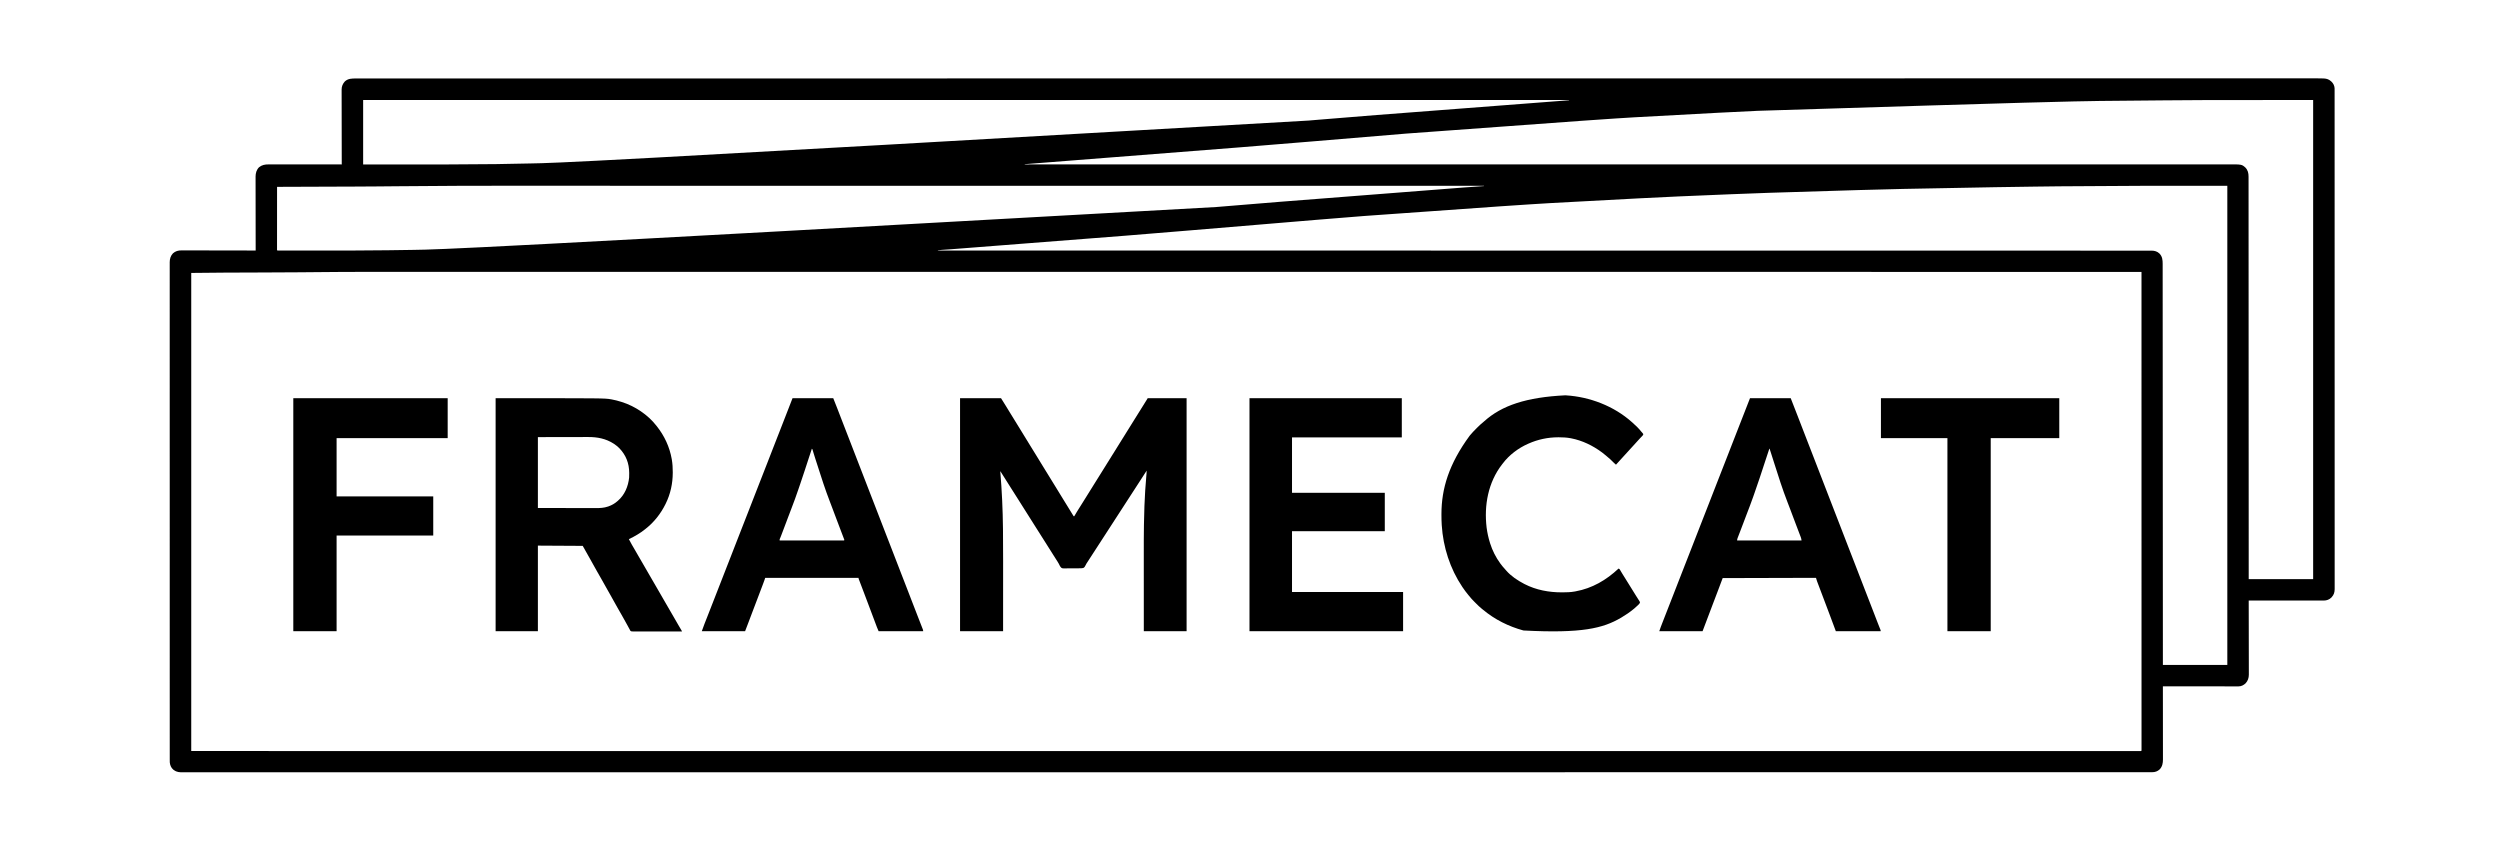 <?xml version="1.0" encoding="UTF-8"?>
<svg version="1.1" xmlns="http://www.w3.org/2000/svg" width="9700" height="3300">
<path d="M0 0 C16.66 -0.006 33.32 -0.01 49.98 -0.014 C51.105 -0.015 52.23 -0.015 53.389 -0.015 C63.303 -0.018 73.217 -0.02 83.132 -0.022 C106.255 -0.028 129.378 -0.035 152.501 -0.049 C167.483 -0.058 182.465 -0.064 197.447 -0.066 C205.958 -0.067 214.469 -0.071 222.98 -0.079 C229.175 -0.085 235.369 -0.085 241.564 -0.084 C244.022 -0.084 246.48 -0.086 248.939 -0.09 C259.524 -0.106 270.099 -0.103 280.673 0.431 C281.727 0.481 281.727 0.481 282.802 0.532 C293.101 1.145 301.916 4.043 309.543 11.03 C310.158 11.554 310.773 12.079 311.406 12.62 C318.459 19.038 323.098 28.271 323.728 37.836 C323.801 41.37 323.809 44.899 323.796 48.434 C323.798 49.814 323.801 51.194 323.805 52.574 C323.813 56.381 323.809 60.187 323.803 63.993 C323.798 68.144 323.805 72.296 323.811 76.447 C323.819 83.755 323.82 91.063 323.815 98.371 C323.809 109.312 323.815 120.253 323.822 131.193 C323.835 149.838 323.837 168.482 323.835 187.126 C323.833 206.027 323.835 224.929 323.842 243.83 C323.843 245.022 323.843 246.215 323.844 247.444 C323.846 252.301 323.848 257.158 323.85 262.016 C323.87 312.042 323.876 362.068 323.877 412.095 C323.877 417.553 323.877 423.011 323.877 428.468 C323.877 429.836 323.878 431.204 323.878 432.572 C323.878 463.264 323.883 493.955 323.888 524.647 C323.889 531.495 323.89 538.344 323.891 545.192 C323.891 546.212 323.891 546.212 323.892 547.252 C323.892 551.379 323.893 555.505 323.894 559.631 C323.894 561.699 323.894 563.766 323.895 565.833 C323.9 597.974 323.904 630.114 323.908 662.255 C323.908 662.955 323.908 663.656 323.908 664.377 C323.913 709.009 323.915 753.64 323.915 798.272 C323.914 800.467 323.914 802.662 323.914 804.857 C323.914 820.277 323.914 835.697 323.914 851.118 C323.914 855.539 323.914 859.96 323.914 864.382 C323.914 868.07 323.914 871.758 323.914 875.446 C323.913 945.105 323.915 1014.764 323.934 1084.423 C323.935 1085.523 323.935 1085.523 323.935 1086.645 C323.941 1109.56 323.948 1132.474 323.955 1155.388 C323.962 1178.9 323.969 1202.412 323.975 1225.924 C323.975 1226.647 323.976 1227.371 323.976 1228.117 C323.988 1273.452 323.996 1318.786 323.999 1364.12 C323.999 1365.171 323.999 1365.171 323.999 1366.242 C324.001 1396.989 324.001 1427.736 324.001 1458.483 C324.001 1470.853 324 1483.222 324 1495.591 C324 1497.642 324 1499.693 324 1501.744 C324 1533.119 324.003 1564.494 324.014 1595.868 C324.015 1596.545 324.015 1597.222 324.015 1597.919 C324.019 1608.805 324.024 1619.691 324.028 1630.577 C324.045 1675.177 324.051 1719.777 324.037 1764.377 C324.035 1770.442 324.034 1776.508 324.032 1782.573 C324.032 1783.762 324.031 1784.951 324.031 1786.176 C324.026 1805.027 324.035 1823.877 324.049 1842.728 C324.063 1861.25 324.063 1879.772 324.047 1898.294 C324.038 1909.162 324.04 1920.029 324.059 1930.897 C324.07 1938.109 324.066 1945.32 324.051 1952.532 C324.043 1956.624 324.041 1960.716 324.057 1964.808 C324.071 1968.524 324.066 1972.239 324.048 1975.956 C324.042 1977.909 324.057 1979.862 324.072 1981.815 C323.971 1994.11 321.035 2003.98 312.543 2013.03 C311.946 2013.668 311.349 2014.306 310.734 2014.963 C303.118 2022.327 292.825 2026.157 282.289 2026.153 C281.245 2026.155 280.2 2026.157 279.124 2026.159 C277.983 2026.156 276.842 2026.153 275.666 2026.15 C274.449 2026.151 273.232 2026.152 271.978 2026.153 C268.603 2026.154 265.228 2026.151 261.853 2026.146 C258.213 2026.142 254.572 2026.143 250.931 2026.144 C244.625 2026.144 238.318 2026.141 232.011 2026.135 C222.893 2026.127 213.774 2026.125 204.656 2026.123 C189.862 2026.121 175.068 2026.115 160.274 2026.105 C145.903 2026.096 131.532 2026.089 117.16 2026.085 C116.275 2026.084 115.389 2026.084 114.476 2026.084 C110.032 2026.083 105.588 2026.081 101.144 2026.08 C64.277 2026.07 27.41 2026.052 -9.457 2026.03 C-9.455 2026.653 -9.454 2027.277 -9.452 2027.919 C-9.363 2064.904 -9.294 2101.889 -9.253 2138.874 C-9.248 2143.319 -9.243 2147.763 -9.237 2152.208 C-9.236 2153.093 -9.235 2153.977 -9.234 2154.889 C-9.217 2169.2 -9.185 2183.512 -9.148 2197.823 C-9.111 2212.517 -9.089 2227.21 -9.081 2241.904 C-9.075 2250.965 -9.058 2260.025 -9.025 2269.086 C-9.004 2275.306 -8.998 2281.526 -9.003 2287.747 C-9.006 2291.331 -9.002 2294.915 -8.98 2298.5 C-8.957 2302.397 -8.965 2306.294 -8.976 2310.191 C-8.964 2311.309 -8.953 2312.427 -8.941 2313.578 C-9.037 2326.411 -12.673 2337.729 -21.457 2347.182 C-28.929 2354.347 -38.154 2359.157 -48.619 2359.153 C-49.668 2359.155 -50.718 2359.157 -51.799 2359.159 C-52.951 2359.156 -54.103 2359.153 -55.289 2359.15 C-56.514 2359.151 -57.738 2359.152 -59 2359.153 C-62.4 2359.154 -65.8 2359.151 -69.2 2359.146 C-72.866 2359.142 -76.532 2359.143 -80.197 2359.144 C-86.549 2359.144 -92.901 2359.141 -99.254 2359.135 C-108.437 2359.127 -117.621 2359.125 -126.805 2359.123 C-141.705 2359.121 -156.605 2359.115 -171.505 2359.105 C-185.98 2359.096 -200.455 2359.089 -214.93 2359.085 C-215.822 2359.084 -216.714 2359.084 -217.633 2359.084 C-222.109 2359.083 -226.584 2359.081 -231.059 2359.08 C-268.192 2359.07 -305.324 2359.052 -342.457 2359.03 C-342.456 2359.645 -342.455 2360.261 -342.455 2360.895 C-342.41 2397.395 -342.376 2433.896 -342.355 2470.396 C-342.352 2474.782 -342.35 2479.168 -342.347 2483.554 C-342.347 2484.427 -342.346 2485.3 -342.346 2486.199 C-342.337 2500.324 -342.321 2514.448 -342.303 2528.573 C-342.284 2543.073 -342.273 2557.574 -342.269 2572.074 C-342.266 2581.017 -342.257 2589.959 -342.241 2598.902 C-342.231 2605.04 -342.227 2611.178 -342.23 2617.315 C-342.231 2620.853 -342.229 2624.391 -342.219 2627.928 C-342.207 2631.773 -342.211 2635.618 -342.217 2639.463 C-342.211 2640.568 -342.205 2641.673 -342.199 2642.812 C-342.254 2657.206 -344.526 2670.009 -354.582 2680.905 C-363.233 2688.983 -372.662 2692.188 -384.227 2692.155 C-385.129 2692.157 -386.031 2692.158 -386.96 2692.16 C-390.013 2692.163 -393.067 2692.16 -396.12 2692.156 C-398.333 2692.157 -400.545 2692.159 -402.758 2692.161 C-408.897 2692.165 -415.037 2692.163 -421.176 2692.16 C-427.867 2692.158 -434.557 2692.161 -441.247 2692.164 C-453.055 2692.168 -464.863 2692.168 -476.671 2692.166 C-494.4 2692.163 -512.128 2692.166 -529.857 2692.17 C-560.202 2692.177 -590.547 2692.178 -620.892 2692.177 C-651.835 2692.177 -682.779 2692.178 -713.723 2692.182 C-716.66 2692.182 -716.66 2692.182 -719.656 2692.183 C-727.638 2692.184 -735.621 2692.185 -743.604 2692.186 C-818.743 2692.196 -893.883 2692.201 -969.023 2692.203 C-1043.178 2692.205 -1117.333 2692.209 -1191.488 2692.216 C-1196.211 2692.216 -1200.933 2692.217 -1205.656 2692.217 C-1224.697 2692.219 -1243.738 2692.221 -1262.778 2692.223 C-1491.138 2692.244 -1719.498 2692.255 -1947.858 2692.264 C-2025.445 2692.267 -2103.032 2692.27 -2180.618 2692.274 C-2184.579 2692.274 -2184.579 2692.274 -2188.619 2692.274 C-2212.651 2692.276 -2236.682 2692.277 -2260.714 2692.278 C-2532.233 2692.291 -2803.753 2692.304 -3356.967 2692.319 C-3382.805 2692.319 -3408.642 2692.32 -3434.48 2692.32 C-3443.109 2692.321 -3451.738 2692.321 -3460.367 2692.321 C-3515.184 2692.322 -3570.002 2692.323 -3624.82 2692.324 C-3639.283 2692.325 -3653.746 2692.325 -3668.209 2692.325 C-3941.408 2692.331 -4214.606 2692.34 -4487.805 2692.363 C-4492.12 2692.363 -4492.12 2692.363 -4496.522 2692.363 C-4589.291 2692.371 -4682.059 2692.379 -4774.828 2692.387 C-4864.153 2692.395 -4953.478 2692.403 -5042.803 2692.41 C-5047.062 2692.41 -5047.062 2692.41 -5051.407 2692.411 C-5229.168 2692.425 -5406.929 2692.435 -5584.69 2692.44 C-5587.434 2692.44 -5590.179 2692.44 -5593.007 2692.44 C-5713.534 2692.443 -5834.061 2692.446 -5954.588 2692.447 C-6003.074 2692.447 -6051.559 2692.448 -6100.045 2692.448 C-6108.084 2692.448 -6116.124 2692.448 -6124.163 2692.448 C-6247.203 2692.45 -6370.243 2692.454 -6493.283 2692.468 C-6497.266 2692.469 -6497.266 2692.469 -6501.33 2692.469 C-6544.049 2692.474 -6586.768 2692.479 -6629.487 2692.484 C-6750.701 2692.499 -6871.916 2692.511 -6993.13 2692.509 C-6995.588 2692.509 -6998.045 2692.509 -7000.577 2692.509 C-7054.178 2692.509 -7107.78 2692.507 -7161.381 2692.504 C-7182.756 2692.502 -7204.131 2692.501 -7225.506 2692.5 C-7229.004 2692.5 -7229.004 2692.5 -7232.572 2692.5 C-7306.635 2692.497 -7380.699 2692.506 -7454.762 2692.522 C-7527.64 2692.537 -7600.518 2692.541 -7673.397 2692.527 C-7683.361 2692.525 -7693.326 2692.523 -7703.29 2692.521 C-7705.241 2692.521 -7707.192 2692.52 -7709.202 2692.52 C-7740.053 2692.515 -7770.904 2692.523 -7801.755 2692.538 C-7831.886 2692.551 -7862.017 2692.55 -7892.148 2692.534 C-7909.756 2692.526 -7927.364 2692.528 -7944.972 2692.546 C-7956.614 2692.557 -7968.255 2692.553 -7979.896 2692.538 C-7986.498 2692.53 -7993.1 2692.528 -7999.702 2692.544 C-8005.681 2692.558 -8011.66 2692.553 -8017.639 2692.534 C-8019.787 2692.531 -8021.934 2692.534 -8024.081 2692.545 C-8037.278 2692.605 -8048.524 2692.42 -8059.457 2684.03 C-8060.911 2683.009 -8060.911 2683.009 -8062.395 2681.967 C-8070.602 2674.904 -8074.81 2664.451 -8075.734 2653.853 C-8075.84 2650.282 -8075.854 2646.722 -8075.834 2643.149 C-8075.837 2641.766 -8075.842 2640.383 -8075.847 2639 C-8075.859 2635.204 -8075.852 2631.409 -8075.842 2627.613 C-8075.834 2623.466 -8075.844 2619.319 -8075.851 2615.172 C-8075.862 2607.878 -8075.862 2600.584 -8075.854 2593.29 C-8075.843 2582.371 -8075.849 2571.451 -8075.858 2560.532 C-8075.874 2541.922 -8075.875 2523.312 -8075.868 2504.702 C-8075.862 2485.84 -8075.862 2466.977 -8075.87 2448.115 C-8075.87 2446.924 -8075.87 2445.733 -8075.871 2444.506 C-8075.873 2439.656 -8075.875 2434.806 -8075.877 2429.956 C-8075.897 2384.768 -8075.901 2339.58 -8075.896 2294.391 C-8075.896 2293.722 -8075.896 2293.052 -8075.896 2292.363 C-8075.896 2289.653 -8075.896 2286.942 -8075.895 2284.232 C-8075.894 2276.746 -8075.894 2269.259 -8075.893 2261.773 C-8075.893 2261.097 -8075.893 2260.421 -8075.893 2259.725 C-8075.89 2228.409 -8075.893 2197.092 -8075.897 2165.776 C-8075.898 2162.36 -8075.898 2158.944 -8075.899 2155.528 C-8075.899 2150.045 -8075.9 2144.562 -8075.901 2139.079 C-8075.901 2138.4 -8075.901 2137.72 -8075.901 2137.019 C-8075.902 2133.581 -8075.902 2130.143 -8075.903 2126.705 C-8075.907 2094.619 -8075.911 2062.533 -8075.913 2030.447 C-8075.913 2029.748 -8075.913 2029.049 -8075.913 2028.328 C-8075.917 1983.049 -8075.915 1937.769 -8075.911 1892.49 C-8075.911 1891.029 -8075.91 1889.569 -8075.91 1888.108 C-8075.909 1871.983 -8075.907 1855.858 -8075.905 1839.733 C-8075.905 1839.005 -8075.905 1838.277 -8075.905 1837.527 C-8075.905 1835.32 -8075.904 1833.114 -8075.904 1830.907 C-8075.904 1830.179 -8075.904 1829.45 -8075.904 1828.7 C-8075.903 1825.019 -8075.903 1821.338 -8075.903 1817.657 C-8075.894 1744.436 -8075.893 1671.214 -8075.923 1540.454 C-8075.929 1516.248 -8075.935 1492.043 -8075.941 1467.837 C-8075.941 1467.115 -8075.941 1466.392 -8075.941 1465.648 C-8075.952 1420.394 -8075.958 1375.14 -8075.959 1329.886 C-8075.959 1329.187 -8075.959 1328.488 -8075.959 1327.768 C-8075.959 1296.387 -8075.958 1265.006 -8075.956 1233.624 C-8075.955 1222.648 -8075.954 1211.673 -8075.954 1200.697 C-8075.953 1197.966 -8075.953 1195.236 -8075.953 1192.505 C-8075.951 1161.189 -8075.952 1129.872 -8075.961 1098.555 C-8075.962 1097.88 -8075.962 1097.204 -8075.962 1096.508 C-8075.965 1085.644 -8075.969 1074.779 -8075.972 1063.914 C-8075.987 1018.181 -8075.987 972.448 -8075.97 926.715 C-8075.968 921.879 -8075.966 917.043 -8075.964 912.207 C-8075.964 911.021 -8075.963 909.834 -8075.963 908.611 C-8075.957 889.798 -8075.964 870.985 -8075.977 852.172 C-8075.989 833.686 -8075.987 815.199 -8075.969 796.713 C-8075.96 785.867 -8075.961 775.021 -8075.978 764.176 C-8075.989 756.977 -8075.985 749.779 -8075.969 742.58 C-8075.96 738.497 -8075.958 734.414 -8075.973 730.33 C-8075.987 726.62 -8075.982 722.911 -8075.963 719.202 C-8075.958 717.254 -8075.972 715.307 -8075.987 713.36 C-8075.878 700.141 -8072.539 688.833 -8063.457 679.03 C-8053.565 670.22 -8042.748 667.415 -8029.745 667.549 C-8027.893 667.544 -8027.893 667.544 -8026.004 667.538 C-8022.608 667.533 -8019.213 667.545 -8015.817 667.565 C-8012.144 667.583 -8008.471 667.577 -8004.797 667.574 C-7998.443 667.572 -7992.089 667.584 -7985.735 667.607 C-7976.548 667.639 -7967.362 667.65 -7958.175 667.655 C-7943.268 667.664 -7928.361 667.69 -7913.453 667.728 C-7898.978 667.765 -7884.502 667.793 -7870.027 667.81 C-7869.133 667.811 -7868.24 667.812 -7867.32 667.813 C-7862.839 667.818 -7858.357 667.823 -7853.876 667.828 C-7816.736 667.87 -7779.597 667.94 -7742.457 668.03 C-7742.459 667.097 -7742.459 667.097 -7742.46 666.146 C-7742.528 629.269 -7742.579 592.393 -7742.61 555.517 C-7742.614 551.086 -7742.618 546.655 -7742.622 542.224 C-7742.623 541.342 -7742.623 540.46 -7742.624 539.551 C-7742.637 525.281 -7742.661 511.011 -7742.688 496.741 C-7742.717 482.092 -7742.733 467.442 -7742.739 452.793 C-7742.743 443.758 -7742.756 434.723 -7742.781 425.689 C-7742.797 419.487 -7742.801 413.287 -7742.798 407.086 C-7742.796 403.511 -7742.798 399.937 -7742.815 396.363 C-7742.832 392.479 -7742.826 388.595 -7742.818 384.71 C-7742.827 383.593 -7742.835 382.477 -7742.844 381.326 C-7742.766 367.558 -7739.257 355.052 -7729.457 345.03 C-7718.028 335.964 -7706.735 333.873 -7692.498 333.91 C-7691.284 333.909 -7690.07 333.908 -7688.82 333.907 C-7685.458 333.906 -7682.097 333.909 -7678.736 333.914 C-7675.108 333.918 -7671.48 333.917 -7667.853 333.916 C-7661.57 333.915 -7655.287 333.918 -7649.005 333.924 C-7639.921 333.932 -7630.837 333.935 -7621.754 333.936 C-7607.016 333.938 -7592.278 333.945 -7577.54 333.954 C-7563.224 333.963 -7548.908 333.971 -7534.592 333.975 C-7533.71 333.975 -7532.827 333.975 -7531.918 333.976 C-7527.49 333.977 -7523.062 333.978 -7518.635 333.979 C-7481.909 333.99 -7445.183 334.007 -7408.457 334.03 C-7408.459 333.399 -7408.46 332.769 -7408.462 332.119 C-7408.551 294.725 -7408.62 257.331 -7408.661 219.937 C-7408.666 215.445 -7408.671 210.952 -7408.677 206.46 C-7408.678 205.119 -7408.678 205.119 -7408.68 203.75 C-7408.697 189.279 -7408.729 174.808 -7408.766 160.337 C-7408.803 145.483 -7408.825 130.629 -7408.833 115.775 C-7408.839 106.612 -7408.856 97.45 -7408.889 88.288 C-7408.91 82.001 -7408.916 75.714 -7408.911 69.427 C-7408.908 65.803 -7408.912 62.178 -7408.934 58.554 C-7408.957 54.616 -7408.949 50.679 -7408.938 46.742 C-7408.956 45.039 -7408.956 45.039 -7408.973 43.302 C-7408.881 30.965 -7404.684 21.198 -7396.457 12.03 C-7383.912 0.471 -7368.916 0.446 -7352.891 0.528 C-7350.8 0.524 -7348.708 0.519 -7346.617 0.511 C-7340.857 0.496 -7335.098 0.506 -7329.338 0.52 C-7323.045 0.531 -7316.752 0.518 -7310.459 0.509 C-7299.367 0.495 -7288.275 0.497 -7277.183 0.508 C-7260.529 0.524 -7243.874 0.517 -7227.22 0.506 C-7198.708 0.487 -7170.196 0.488 -7141.683 0.498 C-7112.615 0.509 -7083.546 0.511 -7054.477 0.502 C-7052.636 0.502 -7050.795 0.501 -7048.898 0.5 C-7039.499 0.498 -7030.1 0.495 -7020.701 0.492 C-6951.972 0.47 -6883.242 0.468 -6814.512 0.476 C-6744.813 0.483 -6675.114 0.483 -6605.415 0.471 C-6603.218 0.471 -6601.022 0.47 -6598.759 0.47 C-6578.632 0.467 -6558.504 0.463 -6538.376 0.46 C-6487.89 0.451 -6437.403 0.443 -6386.917 0.437 C-6383.445 0.436 -6383.445 0.436 -6379.904 0.436 C-6265.721 0.421 -6151.538 0.421 -6037.355 0.422 C-5997.125 0.422 -5956.896 0.422 -5916.666 0.422 C-5914.164 0.422 -5911.663 0.422 -5909.086 0.422 C-5793.156 0.422 -5677.225 0.412 -5561.295 0.399 C-5553.709 0.398 -5546.124 0.397 -5538.538 0.396 C-5492.789 0.391 -5447.04 0.386 -5401.29 0.381 C-5287.523 0.368 -5173.755 0.356 -5059.987 0.345 C-5057.396 0.344 -5054.806 0.344 -5052.137 0.344 C-4884.271 0.328 -4716.405 0.317 -4548.539 0.31 C-4544.518 0.31 -4544.518 0.31 -4540.415 0.31 C-4458.814 0.307 -4377.214 0.304 -4295.613 0.301 C-4205.339 0.298 -4115.065 0.295 -4024.79 0.292 C-4020.72 0.291 -4020.72 0.291 -4016.568 0.291 C-3759.656 0.282 -3502.745 0.261 -3245.833 0.238 C-3234.97 0.237 -3224.108 0.236 -3213.245 0.235 C-3113.254 0.226 -3013.262 0.217 -2913.27 0.208 C-2907.897 0.207 -2902.523 0.207 -2897.15 0.206 C-2894.492 0.206 -2891.833 0.206 -2889.094 0.205 C-2667.951 0.185 -2446.808 0.166 -2225.665 0.147 C-2217.937 0.146 -2210.21 0.146 -2202.482 0.145 C-1952.555 0.124 -1702.629 0.105 -833.721 0.059 C-818.517 0.058 -803.313 0.058 -788.109 0.057 C-784.909 0.057 -784.909 0.057 -781.645 0.057 C-777.35 0.056 -773.054 0.056 -768.758 0.056 C-728.847 0.054 -688.937 0.052 -649.026 0.05 C-628.705 0.05 -608.384 0.049 -588.063 0.048 C-564.336 0.047 -540.608 0.045 -516.881 0.044 C-514.956 0.044 -513.031 0.044 -511.048 0.044 C-456.924 0.042 -402.799 0.04 -348.675 0.04 C-319.154 0.039 -289.634 0.039 -260.113 0.038 C-255.087 0.038 -250.061 0.038 -245.035 0.038 C-163.357 0.037 -81.678 0.027 0 0 Z M-7325.457 84.03 C-7325.457 166.53 -7325.457 249.03 -7325.457 334.03 C-7259.139 334.119 -7259.139 334.119 -7192.82 334.183 C-7191.736 334.184 -7190.652 334.185 -7189.534 334.186 C-7029.37 334.509 -7029.37 334.509 -6809.895 332.78 C-6808.945 332.764 -6807.996 332.747 -6807.017 332.731 C-6784.778 332.348 -6762.541 331.908 -6740.304 331.438 C-6718.496 330.979 -6696.687 330.59 -6674.878 330.201 C-6575.827 328.432 -6476.78 326.419 -3657.023 163.815 C-3655.551 163.69 -3654.079 163.565 -3652.607 163.441 C-3641.001 162.457 -3629.396 161.474 -3617.791 160.49 C-3526.478 152.751 -3435.164 145.033 -2646.457 85.03 C-2646.457 84.7 -2646.457 84.37 -2646.457 84.03 C-4190.527 84.03 -5734.597 84.03 -7325.457 84.03 Z M-585.366 87.694 C-586.198 87.706 -587.03 87.719 -587.888 87.732 C-701.012 89.429 -814.134 91.373 -1914.457 126.03 C-1915.229 126.065 -1916.001 126.1 -1916.797 126.136 C-1997.138 129.791 -2077.464 133.761 -2390.457 151.03 C-2391.276 151.078 -2392.096 151.127 -2392.94 151.177 C-2476.677 156.15 -2560.399 161.358 -3278.453 214.379 C-3284.566 214.876 -3290.68 215.373 -3296.793 215.869 C-3388.336 223.298 -3479.858 230.965 -3637.973 244.332 C-3831.061 260.664 -3831.061 260.664 -4758.457 333.03 C-4758.457 333.36 -4758.457 333.69 -4758.457 334.03 C-4757.772 334.03 -4757.087 334.03 -4756.381 334.03 C-4647.057 334.021 -4537.734 334.013 -4327.712 333.998 C-4326.307 333.998 -4324.902 333.998 -4323.455 333.998 C-4172.256 333.987 -4021.057 333.977 -3421.243 333.945 C-3416.236 333.945 -3411.228 333.945 -3406.221 333.945 C-3264.332 333.939 -3122.444 333.933 -2980.556 333.928 C-2975.304 333.928 -2970.053 333.928 -2964.801 333.928 C-2963.067 333.928 -2961.333 333.928 -2959.546 333.927 C-2894.327 333.925 -2829.109 333.923 -2763.891 333.92 C-2756.805 333.92 -2749.719 333.92 -2742.633 333.919 C-2575.35 333.913 -2408.068 333.905 -2240.786 333.892 C-2238.145 333.892 -2238.145 333.892 -2235.45 333.892 C-2176.888 333.887 -2118.327 333.883 -2059.766 333.878 C-2006.853 333.874 -1953.941 333.87 -1901.029 333.865 C-1899.291 333.865 -1897.553 333.865 -1895.762 333.865 C-1786.921 333.857 -1678.08 333.851 -1569.239 333.847 C-1567.558 333.847 -1565.878 333.847 -1564.146 333.847 C-1490.333 333.845 -1416.52 333.843 -1342.707 333.842 C-1313.012 333.841 -1283.318 333.841 -1253.623 333.84 C-1248.699 333.84 -1243.776 333.84 -1238.852 333.84 C-1163.517 333.838 -1088.181 333.835 -1012.845 333.827 C-1011.22 333.827 -1009.595 333.827 -1007.92 333.826 C-981.774 333.824 -955.627 333.821 -929.481 333.818 C-855.27 333.809 -781.06 333.802 -706.849 333.801 C-705.344 333.801 -703.839 333.801 -702.288 333.801 C-669.452 333.801 -636.616 333.802 -603.779 333.803 C-590.684 333.803 -577.589 333.803 -564.493 333.804 C-563.065 333.804 -561.636 333.804 -560.165 333.804 C-514.828 333.805 -469.492 333.799 -424.156 333.791 C-379.526 333.782 -334.896 333.779 -290.267 333.786 C-284.157 333.786 -278.048 333.787 -271.938 333.788 C-270.742 333.788 -269.546 333.788 -268.314 333.788 C-249.439 333.791 -230.565 333.786 -211.69 333.779 C-193.232 333.772 -174.774 333.772 -156.316 333.779 C-145.546 333.783 -134.775 333.782 -124.004 333.773 C-116.864 333.767 -109.725 333.769 -102.586 333.776 C-98.549 333.78 -94.512 333.781 -90.475 333.773 C-36.76 333.674 -36.76 333.674 -22.75 345.702 C-12.808 355.796 -9.984 367.696 -10.078 381.482 C-10.073 382.588 -10.069 383.695 -10.064 384.835 C-10.053 388.54 -10.063 392.244 -10.072 395.949 C-10.068 398.645 -10.063 401.34 -10.057 404.036 C-10.045 409.913 -10.044 415.791 -10.05 421.668 C-10.06 430.467 -10.052 439.266 -10.041 448.065 C-10.023 463.061 -10.019 478.057 -10.022 493.053 C-10.025 508.25 -10.022 523.446 -10.011 538.643 C-10.011 539.603 -10.01 540.563 -10.009 541.552 C-10.006 546.446 -10.002 551.339 -9.998 556.233 C-9.971 591.657 -9.959 627.082 -9.955 662.506 C-9.95 697.589 -9.939 732.672 -9.92 767.756 C-9.92 768.845 -9.919 769.935 -9.918 771.057 C-9.913 781.007 -9.908 790.957 -9.902 800.907 C-9.888 825.642 -9.875 850.377 -9.863 875.112 C-9.862 876.801 -9.862 876.801 -9.861 878.525 C-9.834 933.323 -9.819 988.12 -9.803 1042.918 C-9.798 1061.935 -9.793 1080.951 -9.787 1099.968 C-9.787 1101.148 -9.787 1102.327 -9.786 1103.542 C-9.771 1158.367 -9.747 1213.191 -9.721 1268.016 C-9.719 1271.575 -9.718 1275.134 -9.716 1278.693 C-9.705 1302.279 -9.694 1325.866 -9.683 1349.452 C-9.66 1396.383 -9.639 1443.314 -9.618 1490.245 C-9.616 1492.48 -9.615 1494.715 -9.614 1496.95 C-9.569 1597.57 -9.533 1698.189 -9.501 1798.808 C-9.501 1799.75 -9.501 1800.692 -9.5 1801.663 C-9.496 1815.551 -9.491 1829.439 -9.487 1843.327 C-9.487 1844.143 -9.487 1844.958 -9.486 1845.798 C-9.476 1878.209 -9.467 1910.619 -9.457 1943.03 C73.043 1943.03 155.543 1943.03 240.543 1943.03 C240.543 1329.56 240.543 716.09 240.543 84.03 C-172.441 83.788 -172.441 83.788 -585.366 87.694 Z M-7194.624 418.675 C-7219.473 418.953 -7244.322 419.183 -7269.172 419.361 C-7269.932 419.367 -7270.693 419.372 -7271.476 419.378 C-7300.91 419.589 -7330.344 419.777 -7359.778 419.916 C-7360.665 419.921 -7361.553 419.925 -7362.467 419.929 C-7441.834 420.31 -7521.203 420.561 -7659.457 421.03 C-7659.48 452.352 -7659.498 483.674 -7659.508 514.996 C-7659.509 518.689 -7659.511 522.383 -7659.512 526.077 C-7659.512 526.813 -7659.512 527.548 -7659.513 528.306 C-7659.517 540.23 -7659.525 552.153 -7659.534 564.077 C-7659.544 576.302 -7659.549 588.528 -7659.551 600.754 C-7659.552 608.303 -7659.557 615.853 -7659.565 623.403 C-7659.571 629.183 -7659.571 634.962 -7659.57 640.742 C-7659.57 643.12 -7659.572 645.498 -7659.576 647.876 C-7659.581 651.108 -7659.58 654.339 -7659.577 657.57 C-7659.58 658.525 -7659.583 659.479 -7659.586 660.462 C-7659.998 664.57 -7659.998 664.57 -7658.457 668.03 C-7656.883 668.128 -7655.304 668.155 -7653.727 668.156 C-7652.697 668.158 -7651.667 668.161 -7650.606 668.163 C-7649.459 668.161 -7648.313 668.159 -7647.132 668.157 C-7645.32 668.159 -7645.32 668.159 -7643.471 668.161 C-7640.098 668.165 -7636.725 668.164 -7633.352 668.16 C-7629.714 668.158 -7626.077 668.162 -7622.439 668.164 C-7615.274 668.169 -7608.109 668.168 -7600.945 668.165 C-7595.058 668.163 -7589.172 668.162 -7583.286 668.164 C-7582.444 668.164 -7581.602 668.164 -7580.735 668.164 C-7579.023 668.164 -7577.311 668.165 -7575.599 668.165 C-7559.462 668.168 -7543.325 668.165 -7527.187 668.159 C-7513.603 668.155 -7500.018 668.155 -7486.434 668.16 C-7401.437 668.188 -7316.449 668.084 -7231.457 667.03 C-7230.46 667.017 -7229.463 667.005 -7228.437 666.993 C-7200.57 666.649 -7172.705 666.247 -7144.84 665.81 C-7139.762 665.731 -7134.684 665.652 -7129.606 665.574 C-7023.306 663.934 -6917.012 661.952 -4015.422 499.267 C-3843.59 484.719 -3843.59 484.719 -3058.566 423.769 C-3055.736 423.573 -3052.906 423.377 -3050.076 423.182 C-3049.386 423.134 -3048.697 423.086 -3047.986 423.037 C-3024.142 421.387 -3000.299 419.708 -2976.457 418.03 C-2976.457 417.7 -2976.457 417.37 -2976.457 417.03 C-3072.024 417.021 -3167.591 417.013 -3341.599 416.998 C-3342.791 416.998 -3343.982 416.998 -3345.21 416.998 C-3473.493 416.987 -3601.776 416.977 -4111.524 416.945 C-4115.786 416.945 -4120.048 416.945 -4124.31 416.945 C-4245.122 416.939 -4365.935 416.933 -4486.747 416.928 C-4491.221 416.928 -4495.694 416.928 -4500.167 416.928 C-4501.645 416.928 -4503.122 416.928 -4504.644 416.927 C-4560.19 416.925 -4615.736 416.923 -4671.282 416.92 C-4677.317 416.92 -4683.351 416.92 -4689.386 416.919 C-4831.546 416.913 -4973.706 416.905 -5115.866 416.892 C-5118.104 416.892 -5118.104 416.892 -5120.387 416.892 C-5169.992 416.887 -5219.597 416.883 -5269.202 416.878 C-5314.026 416.874 -5358.85 416.87 -5403.674 416.865 C-5405.147 416.865 -5406.62 416.865 -5408.137 416.865 C-5500.633 416.857 -5593.128 416.851 -5685.623 416.847 C-5687.056 416.847 -5688.488 416.847 -5689.964 416.847 C-5752.924 416.845 -5815.884 416.843 -5878.843 416.842 C-5904.189 416.841 -5929.534 416.841 -5954.879 416.84 C-5959.081 416.84 -5963.282 416.84 -5967.484 416.84 C-6031.483 416.838 -6095.482 416.835 -6159.481 416.827 C-6160.853 416.827 -6162.225 416.827 -6163.639 416.826 C-6185.698 416.824 -6207.758 416.821 -6229.818 416.818 C-6292.732 416.809 -6355.645 416.802 -6418.559 416.801 C-6420.489 416.801 -6420.489 416.801 -6422.459 416.801 C-6450.596 416.801 -6478.733 416.802 -6506.87 416.803 C-6518.108 416.803 -6529.345 416.803 -6540.582 416.804 C-6541.807 416.804 -6543.033 416.804 -6544.296 416.804 C-6580.299 416.804 -6616.302 416.8 -6652.305 416.792 C-6706.17 416.78 -6760.034 416.775 -6813.899 416.789 C-6815.436 416.79 -6815.436 416.79 -6817.003 416.79 C-6903.466 416.812 -6989.927 416.869 -7194.624 418.675 Z M-741.855 418.906 C-747.335 418.97 -752.814 419.034 -758.294 419.096 C-784.348 419.396 -810.403 419.708 -836.457 420.03 C-838.112 420.05 -839.767 420.071 -841.422 420.091 C-921.295 421.078 -1001.164 422.279 -1349.457 429.03 C-1350.349 429.05 -1351.241 429.07 -1352.161 429.09 C-1444.681 431.167 -1537.189 433.643 -1867.457 444.03 C-1868.32 444.061 -1869.182 444.092 -1870.071 444.123 C-1963.072 447.454 -2056.065 450.961 -2218.457 458.03 C-2219.24 458.065 -2220.023 458.1 -2220.829 458.136 C-2302.221 461.789 -2383.599 465.745 -2715.848 483.875 C-2718.436 484.029 -2721.025 484.182 -2723.613 484.335 C-2813.873 489.673 -2904.106 495.406 -3434.791 533.591 C-3439.344 533.944 -3443.897 534.296 -3448.45 534.648 C-3533.644 541.232 -3618.807 548.193 -4110.301 589.384 C-4298.486 605.311 -4298.486 605.311 -5042.936 663.001 C-5045.08 663.149 -5047.225 663.296 -5049.369 663.444 C-5050.747 663.539 -5052.126 663.634 -5053.504 663.729 C-5054.171 663.775 -5054.838 663.821 -5055.525 663.868 C-5059.946 664.173 -5064.368 664.474 -5068.79 664.775 C-5071.031 664.928 -5073.273 665.082 -5075.514 665.236 C-5076.502 665.303 -5077.49 665.369 -5078.508 665.437 C-5084.179 665.829 -5089.811 666.363 -5095.457 667.03 C-5095.457 667.36 -5095.457 667.69 -5095.457 668.03 C-5094.768 668.03 -5094.079 668.03 -5093.37 668.03 C-4983.474 668.036 -4873.579 668.043 -4662.458 668.058 C-4660.34 668.058 -4660.34 668.058 -4658.178 668.058 C-4506.193 668.069 -4354.208 668.081 -3751.309 668.146 C-3746.276 668.146 -3741.243 668.147 -3736.21 668.148 C-3593.602 668.166 -3450.994 668.185 -3308.386 668.205 C-3303.108 668.206 -3297.83 668.207 -3292.552 668.208 C-3289.937 668.208 -3289.937 668.208 -3287.269 668.208 C-3221.721 668.218 -3156.172 668.227 -3090.624 668.236 C-3083.502 668.237 -3076.38 668.238 -3069.258 668.239 C-2901.115 668.262 -2732.973 668.282 -2564.83 668.292 C-2562.175 668.292 -2562.175 668.292 -2559.466 668.292 C-2500.596 668.295 -2441.727 668.298 -2382.858 668.301 C-2329.667 668.304 -2276.477 668.307 -2223.286 668.31 C-2221.539 668.31 -2219.792 668.31 -2217.991 668.31 C-2108.591 668.317 -1999.19 668.328 -1889.789 668.345 C-1887.256 668.345 -1887.256 668.345 -1884.67 668.346 C-1810.488 668.357 -1736.305 668.369 -1662.122 668.382 C-1632.279 668.387 -1602.437 668.392 -1572.594 668.397 C-1567.646 668.398 -1562.698 668.399 -1557.749 668.4 C-1482.025 668.413 -1406.301 668.422 -1330.577 668.422 C-1328.943 668.422 -1327.309 668.422 -1325.625 668.422 C-1299.338 668.422 -1273.05 668.422 -1246.762 668.422 C-1172.164 668.421 -1097.565 668.421 -1022.966 668.437 C-1020.697 668.437 -1020.697 668.437 -1018.383 668.437 C-985.387 668.444 -952.392 668.452 -919.397 668.461 C-906.239 668.464 -893.081 668.468 -879.923 668.471 C-877.77 668.471 -877.77 668.471 -875.573 668.472 C-829.995 668.484 -784.417 668.483 -738.838 668.475 C-693.983 668.467 -649.127 668.471 -604.271 668.493 C-598.135 668.496 -592 668.499 -585.864 668.502 C-584.062 668.503 -584.062 668.503 -582.224 668.504 C-563.242 668.512 -544.26 668.507 -525.278 668.496 C-506.73 668.486 -488.183 668.49 -469.636 668.509 C-458.802 668.52 -447.969 668.52 -437.136 668.503 C-429.967 668.494 -422.798 668.498 -415.629 668.515 C-411.568 668.524 -407.507 668.527 -403.446 668.512 C-399.761 668.498 -396.077 668.503 -392.392 668.523 C-390.458 668.528 -388.523 668.514 -386.588 668.499 C-374.471 668.601 -364.278 671.463 -355.457 680.03 C-344.397 691.639 -343.298 704.905 -343.326 720.195 C-343.323 721.845 -343.323 721.845 -343.32 723.528 C-343.315 727.222 -343.317 730.916 -343.318 734.61 C-343.316 737.293 -343.313 739.975 -343.31 742.658 C-343.303 748.515 -343.301 754.371 -343.3 760.227 C-343.3 768.994 -343.293 777.761 -343.286 786.527 C-343.273 801.468 -343.266 816.409 -343.26 831.35 C-343.255 846.493 -343.248 861.636 -343.238 876.779 C-343.237 877.735 -343.236 878.691 -343.236 879.676 C-343.232 884.551 -343.229 889.425 -343.226 894.3 C-343.202 929.594 -343.183 964.889 -343.166 1000.183 C-343.15 1035.14 -343.131 1070.096 -343.11 1105.053 C-343.109 1106.138 -343.109 1107.223 -343.108 1108.342 C-343.102 1118.254 -343.096 1128.167 -343.09 1138.08 C-343.075 1162.722 -343.06 1187.364 -343.045 1212.007 C-343.045 1213.129 -343.044 1214.251 -343.043 1215.407 C-343.011 1270.006 -342.983 1324.605 -342.954 1379.203 C-342.945 1398.152 -342.935 1417.101 -342.925 1436.049 C-342.924 1437.225 -342.924 1438.4 -342.923 1439.611 C-342.894 1494.235 -342.863 1548.859 -342.831 1603.483 C-342.829 1607.029 -342.827 1610.575 -342.825 1614.12 C-342.812 1637.619 -342.798 1661.118 -342.784 1684.617 C-342.757 1731.374 -342.73 1778.132 -342.703 1824.889 C-342.701 1827.116 -342.7 1829.343 -342.699 1831.569 C-342.641 1931.822 -342.586 2032.074 -342.533 2132.327 C-342.532 2133.266 -342.532 2134.204 -342.531 2135.172 C-342.524 2149.01 -342.517 2162.848 -342.509 2176.686 C-342.509 2177.498 -342.509 2178.311 -342.508 2179.148 C-342.491 2211.442 -342.474 2243.736 -342.457 2276.03 C-259.957 2276.03 -177.457 2276.03 -92.457 2276.03 C-92.457 1662.56 -92.457 1049.09 -92.457 417.03 C-417.167 416.68 -417.167 416.68 -741.855 418.906 Z M-7497.665 751.853 C-7521.214 752.123 -7544.764 752.311 -7568.314 752.475 C-7572.28 752.503 -7576.246 752.531 -7580.211 752.559 C-7626.132 752.89 -7672.053 753.099 -7717.974 753.272 C-7720.766 753.282 -7723.558 753.293 -7726.349 753.304 C-7753.714 753.407 -7781.078 753.509 -7808.443 753.597 C-7819.173 753.632 -7829.903 753.669 -7840.633 753.708 C-7846.861 753.73 -7853.089 753.752 -7859.317 753.769 C-7903.704 753.899 -7948.069 754.488 -7992.457 755.03 C-7992.457 1367.18 -7992.457 1979.33 -7992.457 2610.03 C-7429.722 2610.043 -7429.722 2610.043 -6866.988 2610.055 C-6862.355 2610.055 -6857.723 2610.055 -6853.09 2610.055 C-6849.606 2610.055 -6849.606 2610.055 -6846.052 2610.055 C-6838.814 2610.055 -6831.576 2610.056 -6824.338 2610.056 C-6564.474 2610.061 -6304.61 2610.066 -5836.607 2610.072 C-5828.535 2610.072 -5820.464 2610.072 -5812.393 2610.072 C-5583.698 2610.075 -5355.003 2610.078 -5126.309 2610.081 C-5117.845 2610.081 -5109.381 2610.081 -5100.917 2610.081 C-5098.122 2610.081 -5095.326 2610.081 -5092.446 2610.081 C-4987.33 2610.082 -4882.214 2610.083 -4777.098 2610.084 C-4765.677 2610.085 -4754.255 2610.085 -4742.834 2610.085 C-4473.168 2610.088 -4203.502 2610.092 -3933.836 2610.098 C-3930.996 2610.098 -3928.157 2610.099 -3925.231 2610.099 C-3830.803 2610.101 -3736.375 2610.103 -3641.947 2610.106 C-3556.628 2610.108 -3471.309 2610.11 -3385.991 2610.112 C-3381.787 2610.112 -3381.787 2610.112 -3377.498 2610.112 C-3202.042 2610.116 -3026.586 2610.119 -2851.129 2610.121 C-2847.066 2610.121 -2847.066 2610.121 -2842.921 2610.121 C-2723.966 2610.122 -2605.012 2610.123 -2486.057 2610.124 C-2438.205 2610.124 -2390.353 2610.124 -2342.501 2610.125 C-2334.566 2610.125 -2326.632 2610.125 -2318.697 2610.125 C-2197.25 2610.126 -2075.802 2610.127 -1954.354 2610.131 C-1950.422 2610.131 -1950.422 2610.131 -1946.41 2610.131 C-1904.236 2610.133 -1862.063 2610.134 -1819.889 2610.136 C-1700.235 2610.14 -1580.581 2610.144 -1460.927 2610.144 C-1457.29 2610.144 -1457.29 2610.144 -1453.578 2610.144 C-1400.68 2610.144 -1347.782 2610.144 -1294.884 2610.143 C-1273.791 2610.143 -1252.697 2610.143 -1231.603 2610.143 C-1229.302 2610.143 -1227.001 2610.143 -1224.631 2610.143 C-1151.515 2610.142 -1078.399 2610.145 -1005.284 2610.149 C-933.351 2610.154 -861.418 2610.155 -789.486 2610.152 C-779.656 2610.151 -769.825 2610.151 -759.995 2610.151 C-757.108 2610.151 -757.108 2610.151 -754.163 2610.15 C-723.699 2610.149 -693.236 2610.152 -662.772 2610.155 C-633.037 2610.159 -603.301 2610.159 -573.565 2610.155 C-556.177 2610.153 -538.789 2610.154 -521.4 2610.158 C-509.917 2610.161 -498.434 2610.16 -486.95 2610.156 C-480.43 2610.154 -473.91 2610.154 -467.39 2610.158 C-461.496 2610.161 -455.602 2610.161 -449.708 2610.156 C-447.58 2610.155 -445.453 2610.156 -443.325 2610.158 C-440.465 2610.162 -437.606 2610.159 -434.746 2610.155 C-433.908 2610.157 -433.071 2610.16 -432.208 2610.162 C-428.532 2610.501 -428.532 2610.501 -425.457 2609.03 C-425.359 2607.361 -425.332 2605.689 -425.332 2604.017 C-425.33 2602.921 -425.328 2601.825 -425.325 2600.696 C-425.329 2598.863 -425.329 2598.863 -425.333 2596.992 C-425.332 2595.7 -425.33 2594.409 -425.329 2593.078 C-425.325 2589.455 -425.328 2585.831 -425.332 2582.207 C-425.335 2578.265 -425.332 2574.322 -425.33 2570.38 C-425.328 2563.431 -425.329 2556.482 -425.332 2549.533 C-425.337 2539.13 -425.337 2528.727 -425.335 2518.324 C-425.332 2500.598 -425.333 2482.873 -425.338 2465.147 C-425.342 2447.172 -425.344 2429.198 -425.344 2411.223 C-425.344 2410.089 -425.344 2408.956 -425.344 2407.789 C-425.344 2402.01 -425.343 2396.232 -425.343 2390.454 C-425.342 2348.579 -425.345 2306.705 -425.351 2264.83 C-425.357 2223.347 -425.361 2181.864 -425.362 2140.381 C-425.362 2139.094 -425.362 2137.806 -425.362 2136.48 C-425.363 2124.724 -425.363 2112.968 -425.363 2101.212 C-425.364 2071.984 -425.365 2042.756 -425.366 2013.529 C-425.366 2012.198 -425.366 2010.866 -425.366 2009.495 C-425.369 1944.707 -425.375 1879.919 -425.382 1815.131 C-425.384 1792.642 -425.386 1770.152 -425.388 1747.663 C-425.388 1746.268 -425.389 1744.873 -425.389 1743.436 C-425.395 1678.626 -425.399 1613.816 -425.402 1549.005 C-425.402 1544.799 -425.402 1540.593 -425.402 1536.386 C-425.404 1508.511 -425.405 1480.636 -425.406 1452.761 C-425.409 1397.295 -425.412 1341.828 -425.414 1286.361 C-425.415 1283.719 -425.415 1281.078 -425.415 1278.436 C-425.421 1159.482 -425.43 1040.527 -425.441 921.572 C-425.441 920.458 -425.441 919.344 -425.441 918.196 C-425.446 862.474 -425.452 806.752 -425.457 751.03 C-580.764 751.026 -736.071 751.022 -1065.024 751.014 C-1067.11 751.014 -1069.196 751.014 -1071.346 751.014 C-1295.882 751.008 -1520.417 751.003 -2411.446 750.988 C-2418.887 750.987 -2426.328 750.987 -2433.769 750.987 C-2644.621 750.984 -2855.474 750.981 -3066.327 750.979 C-3074.131 750.979 -3081.936 750.979 -3089.74 750.979 C-3093.607 750.979 -3093.607 750.979 -3097.552 750.979 C-3194.474 750.977 -3291.396 750.976 -3388.319 750.975 C-3398.85 750.975 -3409.38 750.975 -3419.911 750.975 C-3668.408 750.972 -3916.906 750.968 -4165.404 750.961 C-4168.018 750.961 -4170.633 750.961 -4173.326 750.961 C-4260.265 750.959 -4347.204 750.956 -4434.143 750.954 C-4512.697 750.952 -4591.251 750.95 -4669.805 750.948 C-4673.676 750.948 -4673.676 750.948 -4677.625 750.947 C-4839.308 750.943 -5000.991 750.94 -5162.674 750.939 C-5165.172 750.939 -5167.671 750.939 -5170.244 750.939 C-5279.971 750.937 -5389.698 750.936 -5499.424 750.936 C-5543.572 750.936 -5587.721 750.935 -5631.869 750.935 C-5639.189 750.935 -5646.508 750.935 -5653.828 750.935 C-5765.732 750.934 -5877.635 750.932 -5989.539 750.928 C-5991.95 750.928 -5994.361 750.928 -5996.846 750.928 C-6035.633 750.927 -6074.42 750.925 -6113.207 750.924 C-6223.396 750.92 -6333.585 750.916 -6443.774 750.916 C-6446.013 750.916 -6448.251 750.916 -6450.558 750.916 C-6499.414 750.916 -6548.269 750.916 -6597.125 750.916 C-6616.614 750.916 -6636.104 750.917 -6655.593 750.917 C-6657.719 750.917 -6659.845 750.917 -6662.035 750.917 C-6729.313 750.917 -6796.591 750.915 -6863.87 750.91 C-6930.194 750.906 -6996.519 750.905 -7062.843 750.908 C-7071.959 750.908 -7081.075 750.908 -7090.191 750.909 C-7091.975 750.909 -7093.76 750.909 -7095.598 750.909 C-7123.556 750.91 -7151.514 750.908 -7179.472 750.904 C-7206.933 750.901 -7234.394 750.901 -7261.855 750.904 C-7276.43 750.906 -7291.006 750.907 -7305.581 750.903 C-7369.614 750.885 -7433.636 751.117 -7497.665 751.853 Z " fill="#000000" transform="translate(8734.457,303.97)"/>
<path d="M0 0 C52.47 0 104.94 0 159 0 C172.648 21.61 172.648 21.61 177.75 30.062 C182.763 38.33 187.804 46.58 192.875 54.812 C193.542 55.896 194.21 56.98 194.897 58.096 C196.254 60.298 197.611 62.5 198.968 64.702 C202.314 70.133 205.657 75.567 209 81 C210.333 83.167 211.667 85.333 213 87.5 C215.667 91.833 218.333 96.167 221 100.5 C221.66 101.573 222.32 102.645 223 103.751 C224.332 105.915 225.664 108.079 226.996 110.243 C230.352 115.698 233.71 121.153 237.07 126.605 C243.469 136.992 249.854 147.386 256.188 157.812 C261.078 165.861 266.008 173.884 270.972 181.887 C277.323 192.127 283.631 202.392 289.943 212.656 C291.988 215.98 294.035 219.303 296.082 222.625 C302.477 233.005 308.858 243.393 315.188 253.812 C320.078 261.861 325.008 269.884 329.972 277.887 C334.267 284.812 338.543 291.747 342.812 298.688 C343.484 299.779 344.155 300.871 344.847 301.995 C346.215 304.22 347.584 306.445 348.952 308.669 C351.636 313.034 354.321 317.398 357.007 321.762 C358.336 323.922 359.666 326.082 360.995 328.242 C364.352 333.698 367.71 339.152 371.07 344.605 C377.469 354.992 383.854 365.386 390.188 375.812 C395.077 383.86 400.005 391.882 404.97 399.883 C408.611 405.751 412.234 411.629 415.848 417.513 C418.54 421.895 421.238 426.272 423.938 430.65 C425.341 432.93 426.743 435.211 428.141 437.495 C430.211 440.876 432.293 444.251 434.375 447.625 C435.012 448.669 435.648 449.713 436.304 450.788 C436.892 451.737 437.48 452.686 438.086 453.664 C438.602 454.504 439.118 455.344 439.65 456.209 C440.095 456.8 440.541 457.391 441 458 C441.66 458 442.32 458 443 458 C444.228 456.405 444.228 456.405 445.398 454.293 C445.871 453.489 446.344 452.685 446.831 451.856 C447.341 450.976 447.85 450.095 448.375 449.188 C449.468 447.331 450.563 445.475 451.66 443.621 C452.218 442.676 452.777 441.731 453.352 440.757 C455.77 436.711 458.281 432.727 460.812 428.75 C461.813 427.176 462.813 425.602 463.812 424.027 C464.327 423.218 464.841 422.408 465.371 421.574 C468.372 416.833 471.341 412.072 474.312 407.312 C474.941 406.306 475.57 405.299 476.218 404.261 C477.501 402.206 478.785 400.15 480.068 398.094 C481.988 395.02 483.909 391.947 485.832 388.875 C491.742 379.429 497.642 369.978 503.5 360.5 C509.994 349.993 516.54 339.519 523.093 329.048 C526.23 324.033 529.365 319.017 532.5 314 C536.272 307.964 540.045 301.928 543.82 295.895 C549.734 286.442 555.638 276.984 561.5 267.5 C567.994 256.993 574.54 246.519 581.093 236.048 C584.857 230.033 588.617 224.014 592.377 217.996 C595.487 213.019 598.599 208.043 601.715 203.07 C608.25 192.636 614.746 182.18 621.188 171.688 C626.714 162.687 632.302 153.729 637.957 144.809 C646.81 130.837 655.533 116.783 664.188 102.688 C669.238 94.463 674.327 86.267 679.495 78.115 C688.783 63.465 697.943 48.733 707.059 33.976 C712.087 25.844 717.159 17.739 722.24 9.641 C722.847 8.673 723.453 7.704 724.078 6.707 C724.619 5.846 725.159 4.984 725.716 4.097 C727.011 2.049 727.011 2.049 728 0 C777.83 0 827.66 0 879 0 C879 298.32 879 596.64 879 904 C824.22 904 769.44 904 713 904 C712.96 812.475 712.96 812.475 712.951 773.824 C712.949 764.982 712.947 756.14 712.945 747.298 C712.945 746.191 712.945 745.083 712.944 743.942 C712.94 726.215 712.932 708.488 712.923 690.761 C712.913 672.477 712.908 654.193 712.906 635.909 C712.905 625.678 712.902 615.446 712.894 605.215 C712.868 567.929 712.851 530.647 713.455 493.365 C713.476 492.11 713.496 490.855 713.517 489.562 C713.905 466.305 714.423 443.04 715.34 419.797 C715.413 417.927 715.413 417.927 715.488 416.019 C717.047 377.53 719.262 339.038 722.781 300.676 C722.863 299.78 722.945 298.883 723.029 297.96 C723.181 296.326 723.335 294.692 723.492 293.059 C723.871 289.023 724.075 285.053 724 281 C723.331 282.07 722.662 283.14 721.973 284.242 C713.794 297.277 705.385 310.156 696.948 323.024 C693.03 329.011 689.149 335.022 685.27 341.033 C683.057 344.461 680.841 347.887 678.625 351.312 C678.176 352.007 677.727 352.701 677.264 353.416 C673.132 359.801 668.987 366.176 664.841 372.551 C659.997 380.001 655.167 387.461 650.343 394.923 C648.063 398.449 645.781 401.975 643.5 405.5 C642.583 406.917 641.667 408.333 640.75 409.75 C638.917 412.583 637.083 415.417 635.25 418.25 C634.796 418.951 634.343 419.652 633.875 420.374 C632.957 421.793 632.039 423.213 631.121 424.632 C628.853 428.135 626.586 431.64 624.32 435.145 C618.839 443.621 613.344 452.089 607.841 460.551 C602.997 468.001 598.167 475.461 593.343 482.923 C590.603 487.16 587.861 491.396 585.12 495.632 C582.853 499.136 580.586 502.64 578.32 506.145 C572.839 514.621 567.344 523.089 561.841 531.551 C556.997 539.001 552.167 546.461 547.343 553.923 C544.603 558.16 541.861 562.396 539.12 566.632 C536.853 570.136 534.586 573.64 532.32 577.145 C526.839 585.621 521.344 594.089 515.841 602.551 C511 609.997 506.173 617.452 501.352 624.91 C499.964 627.055 498.576 629.2 497.188 631.344 C496.717 632.071 496.246 632.799 495.76 633.548 C494.888 634.896 494.015 636.243 493.142 637.591 C492.526 638.542 492.526 638.542 491.898 639.512 C491.466 640.144 491.033 640.777 490.588 641.429 C488.879 644.077 488.879 644.077 487.435 647.43 C485.228 651.981 482.903 656.747 478.055 658.84 C472.285 660.23 466.375 660.064 460.477 660 C458.565 660.02 456.654 660.043 454.743 660.069 C450.745 660.108 446.752 660.094 442.755 660.045 C437.654 659.988 432.567 660.075 427.467 660.204 C423.522 660.285 419.579 660.281 415.633 660.253 C413.755 660.251 411.877 660.277 410 660.331 C398.149 660.625 398.149 660.625 393 658 C388.385 653.567 385.656 647.877 383.013 642.128 C381.665 639.296 380.015 636.71 378.285 634.098 C377.483 632.842 377.483 632.842 376.666 631.562 C376.137 630.737 375.608 629.912 375.062 629.062 C373.868 627.193 372.674 625.323 371.48 623.453 C370.897 622.54 370.314 621.627 369.712 620.686 C367.088 616.569 364.48 612.442 361.875 608.312 C361.388 607.54 360.901 606.768 360.399 605.973 C359.422 604.424 358.445 602.875 357.468 601.327 C354.98 597.383 352.49 593.442 350 589.5 C349 587.917 348 586.333 347 584.75 C346.505 583.966 346.01 583.183 345.5 582.375 C341 575.25 341 575.25 339.5 572.876 C338.499 571.29 337.497 569.704 336.496 568.118 C334.019 564.198 331.544 560.277 329.07 556.355 C323.731 547.892 318.376 539.44 313 531 C307.134 521.79 301.293 512.563 295.468 503.327 C292.98 499.383 290.49 495.442 288 491.5 C287 489.917 286 488.333 285 486.75 C284.505 485.966 284.01 485.183 283.5 484.375 C243 420.25 243 420.25 241.5 417.876 C240.499 416.29 239.497 414.704 238.496 413.118 C236.019 409.198 233.544 405.277 231.07 401.355 C225.731 392.892 220.376 384.44 215 376 C209.134 366.79 203.293 357.563 197.468 348.327 C194.98 344.383 192.49 340.442 190 336.5 C189 334.917 188 333.333 187 331.75 C186.505 330.966 186.01 330.183 185.5 329.375 C181 322.25 181 322.25 179.498 319.872 C178.505 318.299 177.511 316.726 176.518 315.154 C173.916 311.035 171.316 306.915 168.719 302.793 C168.18 301.938 167.641 301.084 167.086 300.203 C166.059 298.575 165.033 296.946 164.008 295.316 C163.541 294.576 163.075 293.837 162.594 293.074 C162.188 292.431 161.783 291.787 161.365 291.124 C159.61 288.393 157.806 285.697 156 283 C156.056 283.663 156.112 284.325 156.17 285.008 C162.353 358.427 165.718 431.835 166.518 505.509 C166.549 508.384 166.581 511.259 166.613 514.133 C167.048 553.612 167.135 593.087 167.104 632.568 C167.096 642.017 167.095 651.465 167.094 660.914 C167.092 677.741 167.085 694.569 167.075 711.396 C167.066 727.666 167.059 743.937 167.055 760.207 C167.055 761.234 167.054 762.26 167.054 763.317 C167.052 771.352 167.05 779.387 167.048 787.422 C167.039 826.282 167.019 865.141 167 904 C111.89 904 56.78 904 0 904 C0 605.68 0 307.36 0 0 Z " fill="#000000" transform="translate(3725,1545)"/>
<path d="M0 0 C422.599 0 422.599 0 446.938 4.188 C448.188 4.4 449.439 4.613 450.728 4.833 C463.082 7.035 475.042 10.224 487 14 C488.285 14.398 488.285 14.398 489.596 14.803 C540.878 30.87 590.897 64.424 624 107 C624.486 107.615 624.972 108.229 625.472 108.863 C655.015 146.262 674.827 188.648 683.25 235.688 C683.401 236.528 683.552 237.369 683.708 238.235 C686.416 254.453 687.385 270.703 687.312 287.125 C687.31 288.013 687.308 288.901 687.306 289.816 C687.145 331.32 678.43 371.677 660 409 C659.37 410.287 659.37 410.287 658.727 411.6 C640.973 447.543 614.683 481.232 583 506 C581.909 506.88 580.819 507.762 579.73 508.645 C560.475 524.166 539.222 536.248 517 547 C520.477 554.2 524.307 561.119 528.375 568 C529.624 570.127 530.873 572.255 532.121 574.383 C532.762 575.474 533.402 576.565 534.062 577.688 C537.211 583.07 540.325 588.472 543.438 593.875 C544.059 594.952 544.68 596.03 545.32 597.14 C547.846 601.523 550.371 605.907 552.896 610.291 C559.57 621.877 566.255 633.456 573 645 C581.023 658.731 588.959 672.511 596.896 686.291 C603.57 697.877 610.255 709.456 617 721 C623.747 732.547 630.433 744.129 637.109 755.718 C640.237 761.147 643.369 766.573 646.5 772 C650.264 778.522 654.026 785.045 657.785 791.57 C663.831 802.062 669.891 812.545 676 823 C684.045 836.768 692.003 850.585 699.96 864.404 C701.91 867.79 703.861 871.177 705.812 874.562 C706.433 875.64 707.054 876.717 707.693 877.827 C711.818 884.977 715.978 892.104 720.208 899.192 C723 903.894 723 903.894 723 905 C696.874 905.056 670.749 905.065 644.623 905.019 C631.486 904.998 618.35 905.009 605.212 905.061 C596.109 905.095 587.006 905.096 577.903 905.074 C572.481 905.061 567.059 905.065 561.637 905.106 C556.539 905.145 551.443 905.142 546.345 905.106 C544.476 905.101 542.608 905.11 540.739 905.137 C526.647 905.323 526.647 905.323 522.628 902.095 C521.043 899.777 519.99 897.62 519 895 C518.48 894.117 517.96 893.234 517.424 892.324 C517.035 891.596 516.646 890.867 516.246 890.117 C515.791 889.272 515.336 888.428 514.868 887.557 C514.396 886.672 513.924 885.787 513.438 884.875 C508.722 876.131 503.9 867.456 498.996 858.818 C495.577 852.795 492.187 846.758 488.816 840.708 C483.622 831.39 478.348 822.131 472.938 812.938 C467.676 803.989 462.659 794.933 457.751 785.787 C453.811 778.455 449.738 771.212 445.587 763.999 C441.697 757.235 437.868 750.437 434.062 743.625 C429.032 734.622 423.975 725.635 418.893 716.662 C416.102 711.732 413.324 706.796 410.566 701.848 C404.789 691.483 398.955 681.164 392.938 670.938 C387.676 661.989 382.659 652.933 377.751 643.787 C373.814 636.461 369.744 629.222 365.596 622.014 C360.496 613.148 355.507 604.222 350.52 595.293 C346.359 587.855 342.178 580.428 338 573 C251.87 572.505 251.87 572.505 164 572 C164 681.56 164 791.12 164 904 C109.88 904 55.76 904 0 904 C0 605.68 0 307.36 0 0 Z M164 151 C164 241.75 164 332.5 164 426 C224.359 426.093 224.359 426.093 285.938 426.188 C304.97 426.228 304.97 426.228 324.386 426.27 C335.797 426.28 335.797 426.28 347.208 426.286 C352.275 426.289 357.343 426.3 362.411 426.317 C368.89 426.337 375.369 426.343 381.849 426.339 C384.217 426.34 386.585 426.346 388.954 426.358 C405.072 426.433 420.632 425.73 436 420.375 C436.732 420.124 437.464 419.873 438.219 419.615 C450.687 415.145 462.112 408.842 472 400 C472.816 399.314 473.632 398.628 474.473 397.922 C500.747 375.343 514.585 341.973 518 308 C518.281 302.6 518.341 297.219 518.312 291.812 C518.311 291.091 518.309 290.37 518.307 289.627 C518.15 252.583 505.838 220.868 480 194 C473.466 187.609 466.711 181.908 459 177 C458.415 176.624 457.831 176.248 457.229 175.86 C427.422 156.865 394.533 150.463 359.604 150.659 C357.419 150.66 355.234 150.66 353.049 150.658 C347.265 150.658 341.482 150.675 335.698 150.696 C330.245 150.713 324.792 150.714 319.339 150.716 C303.455 150.732 287.571 150.774 271.688 150.812 C218.382 150.905 218.382 150.905 164 151 Z " fill="#000000" transform="translate(1923,1545)"/>
<path d="M0 0 C195.03 0 390.06 0 591 0 C591 50.16 591 100.32 591 152 C450.42 152 309.84 152 165 152 C165 222.95 165 293.9 165 367 C283.8 367 402.6 367 525 367 C525 416.17 525 465.34 525 516 C406.2 516 287.4 516 165 516 C165 593.88 165 671.76 165 752 C307.23 752 449.46 752 596 752 C596 802.16 596 852.32 596 904 C399.32 904 202.64 904 0 904 C0 605.68 0 307.36 0 0 Z " fill="#000000" transform="translate(4848,1545)"/>
<path d="M0 0 C52.14 0 104.28 0 158 0 C176.732 48.001 176.732 48.001 183.125 64.5 C183.696 65.973 183.696 65.973 184.279 67.476 C191.338 85.688 198.372 103.909 205.401 122.132 C211.816 138.76 218.242 155.384 224.688 172 C225.075 172.999 225.463 173.998 225.862 175.028 C228.574 182.019 231.287 189.009 234 196 C237.105 204 240.209 212 243.312 220 C243.7 220.998 244.087 221.997 244.486 223.026 C251.48 241.057 258.445 259.098 265.405 277.142 C271.754 293.601 278.117 310.054 284.5 326.5 C291.354 344.159 298.183 361.827 305 379.5 C311.881 397.339 318.773 415.174 325.688 433 C326.269 434.499 326.269 434.499 326.862 436.028 C329.574 443.019 332.287 450.009 335 457 C338.105 465 341.209 473 344.312 481 C344.7 481.998 345.087 482.997 345.486 484.026 C352.479 502.054 359.443 520.093 366.402 538.134 C372.816 554.762 379.242 571.385 385.688 588 C386.075 588.999 386.463 589.998 386.862 591.028 C389.574 598.019 392.287 605.009 395 612 C398.105 620 401.209 628 404.312 636 C404.7 636.998 405.087 637.997 405.486 639.026 C412.479 657.054 419.443 675.093 426.402 693.134 C432.816 709.762 439.242 726.385 445.688 743 C446.075 743.999 446.463 744.998 446.862 746.028 C449.574 753.019 452.287 760.009 455 767 C458.105 775 461.209 783 464.312 791 C464.697 791.991 465.082 792.983 465.478 794.004 C470.23 806.255 474.971 818.51 479.699 830.77 C480.188 832.036 480.676 833.302 481.164 834.568 C483.503 840.632 485.841 846.698 488.177 852.764 C489.045 855.016 489.913 857.268 490.781 859.52 C491.412 861.157 491.412 861.157 492.055 862.827 C494.374 868.836 496.721 874.833 499.102 880.818 C499.617 882.117 500.132 883.415 500.647 884.714 C501.634 887.2 502.627 889.683 503.623 892.164 C504.286 893.834 504.286 893.834 504.963 895.538 C505.357 896.522 505.751 897.506 506.157 898.521 C507 901 507 901 507 904 C449.58 904 392.16 904 333 904 C322.11 874.795 322.11 874.795 311 845 C307.003 834.359 303.005 823.719 298.99 813.085 C297.674 809.599 296.361 806.114 295.047 802.628 C290.185 789.73 285.317 776.835 280.44 763.943 C278.018 757.543 275.599 751.141 273.18 744.739 C271.46 740.186 269.737 735.634 268.011 731.082 C266.944 728.265 265.88 725.447 264.816 722.628 C264.326 721.331 263.834 720.033 263.341 718.736 C262.662 716.95 261.988 715.162 261.315 713.374 C260.938 712.379 260.561 711.383 260.173 710.358 C258.635 705.954 257.34 701.468 256 697 C76.81 697.495 76.81 697.495 -106 698 C-112.6 715.49 -119.2 732.98 -126 751 C-132.72 768.7 -139.445 786.399 -146.177 804.094 C-158.839 837.376 -171.428 870.684 -184 904 C-239.44 904 -294.88 904 -352 904 C-350.114 898.341 -348.207 892.761 -346.059 887.207 C-345.639 886.116 -345.639 886.116 -345.212 885.004 C-344.289 882.606 -343.364 880.209 -342.438 877.812 C-341.775 876.093 -341.112 874.373 -340.449 872.654 C-333.478 854.587 -326.41 836.558 -319.342 818.529 C-315.509 808.752 -311.691 798.97 -307.875 789.188 C-307.548 788.348 -307.22 787.509 -306.883 786.644 C-304.909 781.584 -304.909 781.584 -302.935 776.523 C-300.663 770.698 -298.389 764.874 -296.113 759.051 C-289.366 741.778 -282.639 724.498 -275.943 707.206 C-267.693 685.901 -259.376 664.623 -251.026 643.357 C-250.617 642.314 -250.207 641.27 -249.785 640.195 C-249.176 638.645 -249.176 638.645 -248.555 637.063 C-242.976 622.849 -237.43 608.622 -231.884 594.395 C-229.632 588.619 -227.377 582.844 -225.121 577.07 C-218.371 559.791 -211.642 542.505 -204.943 525.206 C-196.693 503.901 -188.376 482.623 -180.026 461.357 C-179.617 460.314 -179.207 459.27 -178.785 458.195 C-178.379 457.162 -177.973 456.128 -177.555 455.063 C-171.976 440.849 -166.43 426.622 -160.884 412.395 C-158.632 406.619 -156.377 400.844 -154.121 395.07 C-147.371 377.791 -140.642 360.505 -133.943 343.206 C-125.693 321.901 -117.376 300.623 -109.026 279.357 C-108.617 278.314 -108.207 277.27 -107.785 276.195 C-107.379 275.162 -106.973 274.128 -106.555 273.063 C-100.976 258.849 -95.43 244.622 -89.884 230.395 C-87.632 224.619 -85.377 218.844 -83.121 213.07 C-76.371 195.791 -69.642 178.505 -62.943 161.206 C-54.693 139.901 -46.376 118.623 -38.026 97.357 C-37.617 96.314 -37.207 95.27 -36.785 94.195 C-36.379 93.162 -35.973 92.128 -35.555 91.063 C-29.009 74.386 -22.509 57.692 -16 41 C-10.72 27.47 -5.44 13.94 0 0 Z M75 196 C69.018 213.837 63.083 231.688 57.282 249.584 C44.429 289.221 31.322 328.775 17.444 368.066 C15.735 372.906 14.044 377.751 12.367 382.602 C4.424 405.465 -4.352 428.014 -13.022 450.609 C-18.017 463.637 -22.944 476.692 -27.86 489.75 C-31.41 499.175 -34.988 508.587 -38.609 517.984 C-39.364 519.946 -40.118 521.908 -40.872 523.87 C-42.3 527.585 -43.736 531.297 -45.177 535.007 C-45.818 536.673 -46.458 538.338 -47.098 540.004 C-47.542 541.136 -47.542 541.136 -47.994 542.292 C-49.327 545.783 -50 548.211 -50 552 C32.5 552 115 552 200 552 C199.312 547.187 198.833 544.016 197.188 539.701 C196.81 538.7 196.433 537.699 196.044 536.668 C195.628 535.589 195.213 534.51 194.785 533.398 C194.347 532.243 193.909 531.087 193.457 529.896 C192.502 527.379 191.544 524.863 190.582 522.349 C189.036 518.308 187.499 514.263 185.964 510.218 C184.335 505.927 182.706 501.638 181.074 497.349 C177.147 487.031 173.243 476.704 169.355 466.371 C169.083 465.646 168.81 464.92 168.528 464.173 C166.046 457.577 163.565 450.981 161.086 444.384 C159.444 440.016 157.801 435.648 156.156 431.281 C155.89 430.575 155.625 429.869 155.351 429.142 C151.916 420.024 148.438 410.925 144.906 401.844 C126.191 353.624 110.542 304.334 94.917 255.043 C91.836 245.324 88.731 235.612 85.63 225.899 C84.65 222.83 83.672 219.76 82.694 216.691 C82.392 215.746 82.091 214.801 81.781 213.828 C81.222 212.075 80.663 210.322 80.105 208.57 C78.766 204.37 77.406 200.178 76 196 C75.67 196 75.34 196 75 196 Z " fill="#000000" transform="translate(6790,1545)"/>
<path d="M0 0 C52.14 0 104.28 0 158 0 C169.477 28.692 169.477 28.692 173.121 38.188 C173.543 39.284 173.966 40.38 174.401 41.509 C175.291 43.82 176.18 46.131 177.069 48.442 C179.22 54.034 181.375 59.625 183.53 65.215 C184.264 67.122 184.999 69.028 185.733 70.935 C190.368 82.963 195.025 94.983 199.688 107 C200.469 109.014 201.25 111.029 202.032 113.043 C204.354 119.029 206.677 125.014 209 131 C212.105 139 215.209 147 218.312 155 C218.7 155.998 219.087 156.997 219.486 158.026 C226.48 176.057 233.445 194.098 240.405 212.142 C246.754 228.601 253.117 245.054 259.5 261.5 C266.354 279.159 273.183 296.827 280 314.5 C286.881 332.339 293.773 350.174 300.688 368 C301.269 369.499 301.269 369.499 301.862 371.028 C304.574 378.019 307.287 385.009 310 392 C313.105 400 316.209 408 319.312 416 C319.7 416.998 320.087 417.997 320.486 419.026 C327.479 437.054 334.443 455.093 341.402 473.134 C347.816 489.762 354.242 506.385 360.688 523 C361.075 523.999 361.463 524.998 361.862 526.028 C364.574 533.019 367.287 540.009 370 547 C373.105 555 376.209 563 379.312 571 C379.7 571.998 380.087 572.997 380.486 574.026 C387.479 592.054 394.443 610.093 401.402 628.134 C407.816 644.762 414.242 661.385 420.688 678 C421.075 678.999 421.463 679.998 421.862 681.028 C424.574 688.019 427.287 695.009 430 702 C433.105 710 436.209 718 439.312 726 C439.7 726.998 440.087 727.997 440.486 729.026 C447.478 747.052 454.442 765.09 461.4 783.129 C467.464 798.85 473.539 814.566 479.634 830.275 C480.799 833.277 481.963 836.279 483.126 839.282 C486.65 848.371 490.177 857.459 493.72 866.541 C495.329 870.667 496.934 874.795 498.538 878.923 C499.298 880.875 500.06 882.827 500.824 884.778 C501.87 887.452 502.91 890.128 503.949 892.805 C504.261 893.596 504.572 894.387 504.893 895.202 C506.078 898.271 507 900.68 507 904 C449.91 904 392.82 904 334 904 C329.5 893.875 329.5 893.875 327.572 888.739 C327.134 887.578 326.697 886.418 326.246 885.222 C325.776 883.966 325.306 882.709 324.836 881.453 C324.331 880.109 323.825 878.765 323.319 877.421 C322.236 874.541 321.154 871.661 320.074 868.78 C318.347 864.173 316.616 859.568 314.884 854.964 C312.462 848.523 310.042 842.082 307.622 835.64 C302.546 822.125 297.457 808.615 292.367 795.105 C291.29 792.247 290.214 789.389 289.138 786.53 C283.54 771.663 277.932 756.8 272.28 741.953 C271.487 739.871 270.694 737.788 269.902 735.705 C266.912 727.844 266.912 727.844 263.913 719.986 C262.572 716.478 261.235 712.967 259.898 709.457 C259.5 708.418 259.101 707.379 258.691 706.308 C258.333 705.367 257.975 704.426 257.607 703.456 C257.295 702.638 256.982 701.821 256.66 700.978 C256 699 256 699 256 697 C136.54 697 17.08 697 -106 697 C-107.485 701.455 -107.485 701.455 -109 706 C-110.04 708.883 -111.091 711.76 -112.16 714.633 C-112.613 715.852 -112.613 715.852 -113.074 717.097 C-114.068 719.774 -115.065 722.449 -116.062 725.125 C-116.41 726.06 -116.758 726.995 -117.117 727.958 C-123.382 744.781 -129.78 761.552 -136.217 778.31 C-141.333 791.628 -146.404 804.963 -151.438 818.312 C-157.687 834.883 -163.958 851.445 -170.25 868 C-170.655 869.065 -171.059 870.13 -171.476 871.227 C-172.635 874.276 -173.794 877.326 -174.953 880.375 C-175.289 881.259 -175.625 882.142 -175.971 883.053 C-178.629 890.042 -181.315 897.02 -184 904 C-239.44 904 -294.88 904 -352 904 C-345.111 884.482 -345.111 884.482 -341.602 875.625 C-341.21 874.629 -340.818 873.632 -340.414 872.606 C-339.154 869.403 -337.889 866.201 -336.625 863 C-335.733 860.735 -334.841 858.469 -333.95 856.204 C-332.597 852.763 -331.243 849.322 -329.888 845.882 C-325.821 835.555 -321.781 825.217 -317.75 814.875 C-317.1 813.208 -316.45 811.54 -315.799 809.873 C-314.511 806.57 -313.223 803.267 -311.936 799.964 C-308.96 792.333 -305.982 784.703 -303.004 777.073 C-301.336 772.798 -299.668 768.524 -298 764.25 C-297.333 762.542 -296.667 760.833 -296 759.125 C-295.67 758.279 -295.34 757.434 -295 756.562 C-277.5 711.719 -277.5 711.719 -260 666.875 C-259.67 666.029 -259.34 665.184 -259 664.312 C-258.333 662.604 -257.667 660.897 -257 659.189 C-255.331 654.912 -253.662 650.635 -251.993 646.357 C-249.023 638.744 -246.051 631.13 -243.077 623.518 C-241.447 619.345 -239.817 615.173 -238.188 611 C-237.861 610.164 -237.535 609.328 -237.198 608.466 C-232.092 595.388 -227.013 582.298 -221.943 569.206 C-213.693 547.901 -205.376 526.623 -197.026 505.357 C-196.617 504.314 -196.207 503.27 -195.785 502.195 C-195.379 501.162 -194.973 500.128 -194.555 499.063 C-188.976 484.849 -183.43 470.622 -177.884 456.395 C-175.632 450.619 -173.377 444.844 -171.121 439.07 C-164.371 421.791 -157.642 404.505 -150.943 387.206 C-142.693 365.901 -134.376 344.623 -126.026 323.357 C-125.617 322.314 -125.207 321.27 -124.785 320.195 C-124.379 319.162 -123.973 318.128 -123.555 317.063 C-117.976 302.849 -112.43 288.622 -106.884 274.395 C-104.632 268.619 -102.377 262.844 -100.121 257.07 C-93.371 239.791 -86.642 222.505 -79.943 205.206 C-72.94 187.121 -65.899 169.052 -58.812 151 C-58.392 149.93 -57.972 148.86 -57.54 147.758 C-56.699 145.616 -55.858 143.474 -55.017 141.332 C-54.607 140.286 -54.196 139.241 -53.773 138.164 C-53.367 137.129 -52.961 136.093 -52.542 135.027 C-42.016 108.211 -31.577 81.362 -21.172 54.5 C-14.131 36.326 -7.064 18.164 0 0 Z M75 196 C72.274 204.298 69.55 212.595 66.826 220.894 C65.858 223.841 64.89 226.788 63.923 229.736 C56.922 251.05 56.922 251.05 49.98 272.383 C49.54 273.743 49.54 273.743 49.091 275.13 C48.806 276.009 48.521 276.889 48.228 277.795 C41.958 297.162 35.497 316.456 28.859 335.699 C26.817 341.618 24.789 347.542 22.768 353.469 C14.311 378.251 5.558 402.853 -3.985 427.237 C-8.339 438.391 -12.533 449.606 -16.75 460.812 C-18.442 465.305 -20.135 469.797 -21.828 474.289 C-22.462 475.971 -22.462 475.971 -23.109 477.687 C-27.473 489.263 -31.857 500.831 -36.25 512.395 C-37.074 514.566 -37.898 516.737 -38.722 518.908 C-39.866 521.922 -41.011 524.936 -42.156 527.949 C-42.488 528.823 -42.819 529.697 -43.161 530.597 C-43.635 531.844 -43.635 531.844 -44.119 533.116 C-44.424 533.917 -44.728 534.719 -45.042 535.545 C-45.717 537.273 -46.414 538.993 -47.128 540.705 C-47.495 541.587 -47.862 542.469 -48.24 543.378 C-48.577 544.169 -48.913 544.96 -49.26 545.775 C-50.21 548.242 -50.21 548.242 -50 552 C32.5 552 115 552 200 552 C201.289 549.986 201.289 549.986 200.308 547.604 C199.73 546.084 199.73 546.084 199.139 544.534 C198.702 543.373 198.264 542.211 197.813 541.015 C197.317 539.722 196.821 538.429 196.324 537.137 C195.811 535.782 195.298 534.428 194.785 533.073 C193.678 530.148 192.566 527.226 191.45 524.304 C189.672 519.65 187.905 514.993 186.139 510.334 C183.984 504.651 181.827 498.969 179.667 493.288 C175.786 483.081 171.926 472.865 168.078 462.645 C167.8 461.906 167.522 461.168 167.236 460.407 C165.576 455.999 163.917 451.59 162.258 447.182 C159.826 440.717 157.392 434.253 154.957 427.789 C154.57 426.761 154.57 426.761 154.175 425.713 C150.805 416.768 147.418 407.83 144.012 398.898 C135.565 376.738 127.438 354.52 120 332 C119.75 331.243 119.5 330.485 119.242 329.705 C115.499 318.357 111.813 306.991 108.14 295.621 C106.359 290.109 104.574 284.598 102.787 279.088 C100.694 272.636 98.604 266.183 96.515 259.73 C95.603 256.914 94.691 254.099 93.778 251.284 C92.478 247.272 91.18 243.259 89.883 239.246 C89.675 238.603 89.467 237.96 89.253 237.298 C86.998 230.324 84.785 223.339 82.659 216.325 C82.293 215.116 81.926 213.907 81.548 212.662 C80.861 210.383 80.179 208.102 79.505 205.82 C79.203 204.816 78.901 203.812 78.589 202.778 C78.329 201.899 78.069 201.02 77.801 200.115 C77.1 197.826 77.1 197.826 75 196 Z " fill="#000000" transform="translate(3075,1545)"/>
<path d="M0 0 C0.737 0.045 1.473 0.089 2.232 0.135 C95.032 5.842 188.859 41.819 258.5 104.188 C259.467 105.043 260.434 105.899 261.43 106.781 C273.196 117.368 284.952 128.376 294.691 140.887 C296.41 143.073 298.234 145.088 300.125 147.125 C302.5 150.188 302.5 150.188 302.326 152.171 C301.396 154.44 300.355 155.745 298.656 157.508 C298.074 158.12 297.492 158.733 296.892 159.364 C296.268 160.007 295.643 160.65 295 161.312 C293.712 162.665 292.424 164.018 291.137 165.371 C290.509 166.027 289.882 166.683 289.236 167.359 C287.052 169.66 284.925 172.008 282.812 174.375 C279.569 178.004 276.294 181.604 273 185.188 C269.667 188.815 266.351 192.456 263.062 196.125 C259.066 200.58 255.009 204.977 250.944 209.369 C247.183 213.436 243.468 217.543 239.77 221.668 C234.914 227.058 229.992 232.387 225.084 237.729 C219.62 243.676 214.176 249.641 208.781 255.652 C204.706 260.181 200.602 264.683 196.5 269.188 C191.28 264.84 186.493 260.233 181.75 255.375 C176.467 250.024 171.172 244.984 165.223 240.375 C162.826 238.45 160.558 236.454 158.277 234.395 C153.696 230.3 148.925 226.545 144 222.875 C143.13 222.226 142.26 221.577 141.363 220.909 C106.022 194.803 66.092 175.405 22.812 166.938 C22.043 166.786 21.273 166.635 20.48 166.479 C5.199 163.687 -9.998 162.809 -25.5 162.875 C-26.392 162.877 -27.284 162.879 -28.203 162.881 C-67.876 163.016 -106.19 171.115 -142.5 187.188 C-143.318 187.546 -144.136 187.904 -144.979 188.273 C-182.344 204.776 -217.808 231.435 -242.5 264.188 C-243.412 265.348 -244.325 266.509 -245.238 267.668 C-299.505 337.322 -315.812 426.983 -305.438 513.207 C-302.833 533.316 -298.52 552.831 -292.5 572.188 C-292.094 573.495 -292.094 573.495 -291.681 574.829 C-282.958 602.406 -269.606 628.874 -252.5 652.188 C-252.073 652.771 -251.647 653.355 -251.207 653.956 C-246.101 660.888 -240.652 667.413 -234.781 673.719 C-232.888 675.768 -231.094 677.855 -229.312 680 C-210.466 701.526 -185.7 718.043 -160.5 731.188 C-159.314 731.806 -159.314 731.806 -158.104 732.438 C-113.253 755.493 -63.333 764.677 -13.25 764.5 C-11.637 764.497 -11.637 764.497 -9.991 764.494 C5.7 764.45 21.032 764.06 36.5 761.188 C37.954 760.93 37.954 760.93 39.438 760.667 C104.411 748.956 158.829 716.85 206.5 672.188 C210.181 673.414 210.502 674.377 212.434 677.648 C212.994 678.585 213.553 679.521 214.13 680.486 C214.727 681.501 215.323 682.516 215.938 683.562 C217.208 685.69 218.48 687.816 219.754 689.941 C220.705 691.535 220.705 691.535 221.676 693.161 C224.179 697.315 226.767 701.411 229.375 705.5 C234.09 712.916 238.715 720.385 243.312 727.875 C249.183 737.438 255.098 746.971 261.055 756.481 C265.699 763.898 270.325 771.327 274.907 778.782 C277.41 782.848 279.942 786.886 282.566 790.875 C283.042 791.606 283.517 792.337 284.007 793.09 C284.89 794.444 285.785 795.791 286.695 797.129 C288.354 799.689 289.471 801.648 289.637 804.727 C287.942 808.395 285.345 810.805 282.438 813.562 C281.543 814.431 281.543 814.431 280.63 815.316 C276.374 819.421 272.07 823.433 267.5 827.188 C266.748 827.811 266.748 827.811 265.98 828.446 C250.695 841.062 234.602 852.181 217.5 862.188 C216.804 862.597 216.108 863.006 215.391 863.428 C145.909 903.98 64.446 924.438 -162.625 912.438 C-220.084 896.829 -273.668 870.108 -319.445 831.877 C-320.898 830.683 -322.369 829.51 -323.852 828.353 C-331.969 821.942 -339.222 814.77 -346.507 807.441 C-348.621 805.316 -350.746 803.203 -352.871 801.09 C-360.209 793.76 -367.113 786.37 -373.5 778.188 C-374.595 776.858 -375.695 775.532 -376.801 774.211 C-384.538 764.869 -391.704 755.234 -398.5 745.188 C-398.961 744.506 -399.422 743.825 -399.897 743.123 C-447.332 672.51 -474.135 588.937 -479.5 504.188 C-479.541 503.55 -479.583 502.912 -479.625 502.254 C-480.447 489.271 -480.702 476.32 -480.688 463.312 C-480.687 462.331 -480.686 461.349 -480.686 460.338 C-480.522 361.981 -451.817 266.622 -371.5 157.188 C-370.239 155.669 -370.239 155.669 -368.953 154.12 C-361.816 145.614 -354.257 137.632 -346.382 129.808 C-344.428 127.866 -342.486 125.913 -340.545 123.959 C-334.21 117.618 -327.842 111.557 -320.79 106.012 C-318.539 104.218 -316.422 102.333 -314.312 100.375 C-246.515 39.491 -151.585 7.449 0 0 Z " fill="#000000" transform="translate(6073.5,1533.812)"/>
<path d="M0 0 C197.67 0 395.34 0 599 0 C599 51.15 599 102.3 599 155 C456.77 155 314.54 155 168 155 C168 229.58 168 304.16 168 381 C291.75 381 415.5 381 543 381 C543 431.16 543 481.32 543 533 C419.25 533 295.5 533 168 533 C168 655.43 168 777.86 168 904 C112.56 904 57.12 904 0 904 C0 605.68 0 307.36 0 0 Z " fill="#000000" transform="translate(1138,1545)"/>
<path d="M0 0 C228.36 0 456.72 0 692 0 C692 51.15 692 102.3 692 155 C604.22 155 516.44 155 426 155 C426 402.17 426 649.34 426 904 C370.56 904 315.12 904 258 904 C258 656.83 258 409.66 258 155 C172.86 155 87.72 155 0 155 C0 103.85 0 52.7 0 0 Z " fill="#000000" transform="translate(7298,1545)"/>
</svg>
